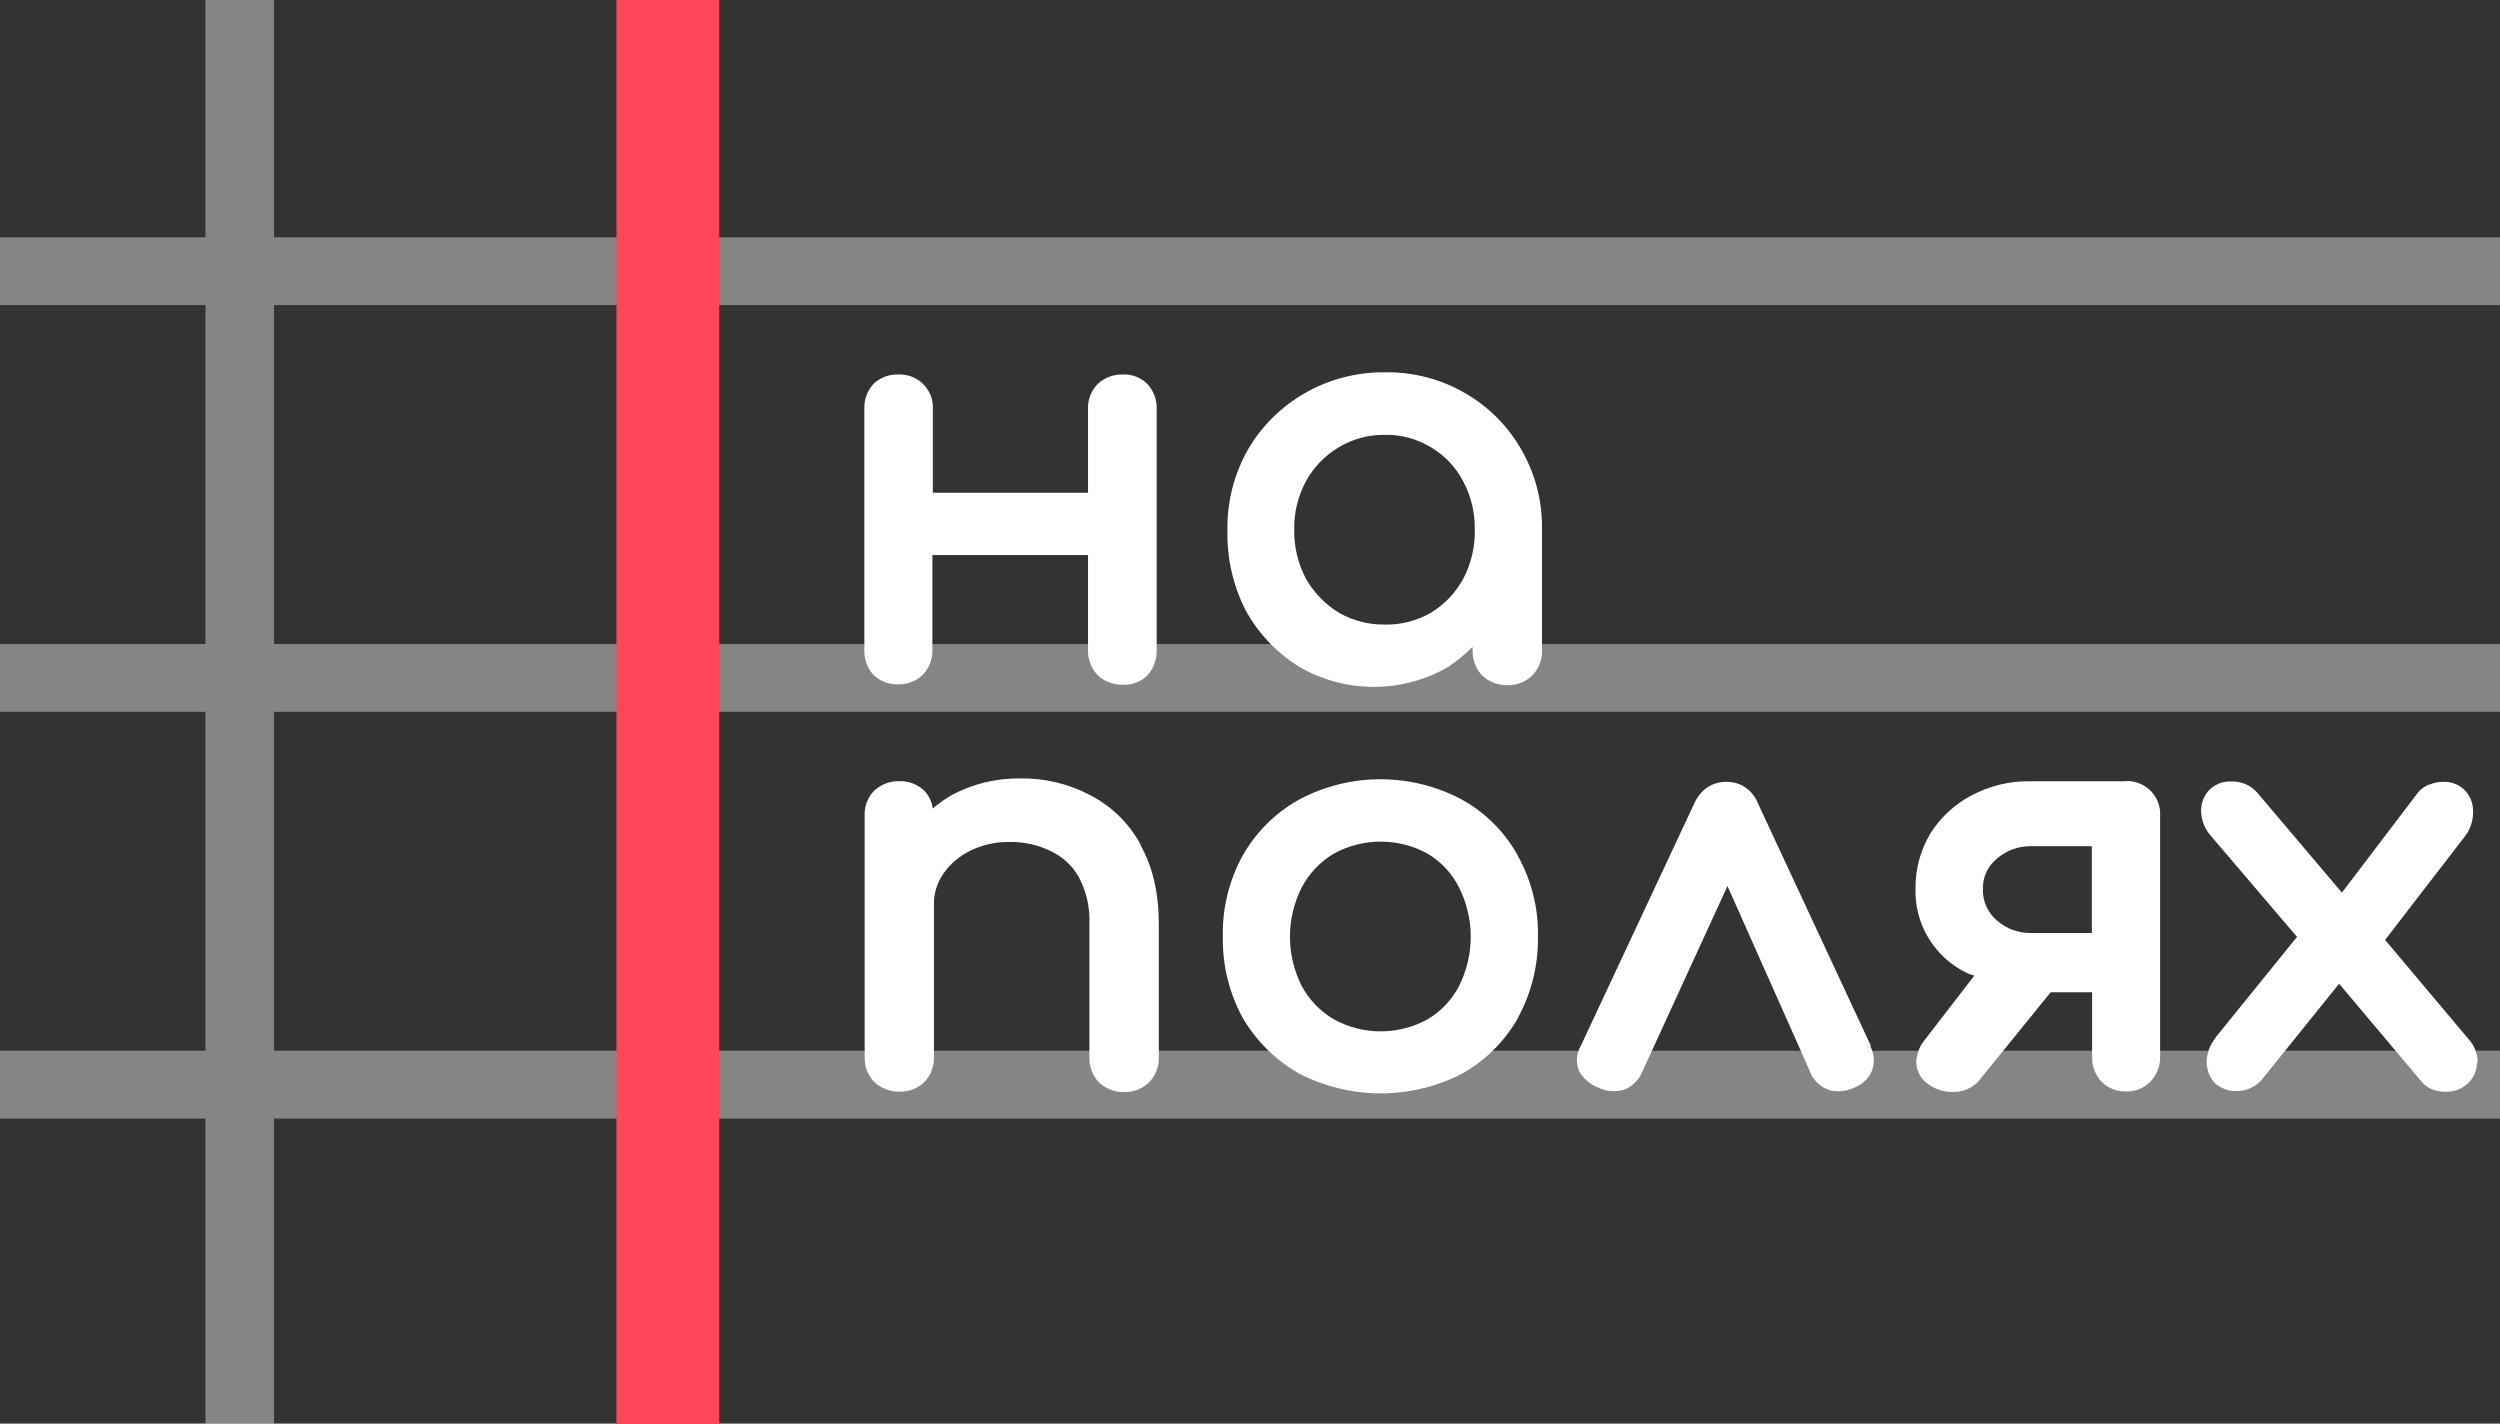 <svg width="216" height="123" viewBox="0 0 216 123" fill="none" xmlns="http://www.w3.org/2000/svg">
<rect x="0" y="0" width="216" height="123" fill="#333333" stroke="none"/>
<g clip-path="url(#clip0_421_35)">
<path opacity="0.4" d="M216 26.358V20.499H23.673V0H17.753V20.499H0V26.358H17.753V55.645H0V61.5H17.753V90.786H0V96.646H17.753V123H23.673V96.646H216V90.786H23.673V61.5H216V55.645H23.673V26.358H216Z" fill="white"/>
<path d="M62.141 0H53.263V123H62.141V0Z" fill="#FF455B"/>
<path d="M131.438 38.839C130.294 36.824 128.627 35.148 126.61 33.983C124.519 32.761 122.129 32.133 119.701 32.167C117.247 32.134 114.83 32.762 112.709 33.983C110.684 35.151 109.002 36.821 107.83 38.83C106.627 40.949 106.013 43.346 106.05 45.776C105.99 48.178 106.525 50.558 107.609 52.708C108.689 54.691 110.265 56.366 112.187 57.572C114.158 58.732 116.408 59.345 118.701 59.345C120.994 59.345 123.245 58.732 125.215 57.572L124.9 57.072L125.207 57.559C125.937 57.07 126.616 56.508 127.232 55.884V56.221C127.215 57.012 127.509 57.779 128.053 58.358L128.083 58.389C128.667 58.929 129.442 59.221 130.242 59.2C130.634 59.212 131.025 59.146 131.39 59.004C131.755 58.862 132.087 58.648 132.367 58.376C132.648 58.095 132.87 57.761 133.018 57.394C133.167 57.027 133.239 56.634 133.23 56.239V45.395C133.211 43.094 132.594 40.836 131.438 38.839ZM126.425 50.007C125.776 51.203 124.822 52.21 123.656 52.926C122.446 53.631 121.062 53.991 119.658 53.965C118.253 53.983 116.87 53.624 115.655 52.926C114.483 52.2 113.514 51.195 112.835 50.003C112.148 48.703 111.799 47.255 111.82 45.788C111.79 44.321 112.139 42.87 112.835 41.574C113.494 40.37 114.466 39.363 115.65 38.655C116.855 37.928 118.242 37.552 119.653 37.569C121.061 37.544 122.446 37.919 123.643 38.651C124.818 39.351 125.774 40.358 126.407 41.561C127.103 42.858 127.452 44.308 127.422 45.776C127.453 47.246 127.11 48.702 126.425 50.007Z" fill="white"/>
<path d="M75.891 57.918L75.459 58.299C75.737 58.572 76.068 58.786 76.433 58.928C76.797 59.069 77.188 59.136 77.579 59.124C77.976 59.136 78.372 59.069 78.743 58.928C79.114 58.786 79.452 58.572 79.738 58.299C80.284 57.72 80.579 56.953 80.559 56.162V47.96H94.006V56.183C93.986 56.974 94.28 57.742 94.826 58.32L94.857 58.35C95.441 58.891 96.216 59.182 97.016 59.162C97.417 59.182 97.817 59.115 98.19 58.968C98.562 58.82 98.898 58.595 99.175 58.307C99.685 57.72 99.955 56.966 99.935 56.192V35.347C99.968 34.562 99.691 33.795 99.162 33.21C98.886 32.922 98.549 32.697 98.177 32.549C97.804 32.401 97.404 32.335 97.003 32.355C96.203 32.337 95.428 32.63 94.844 33.171C94.566 33.453 94.348 33.788 94.204 34.155C94.061 34.522 93.993 34.915 94.006 35.308V42.574H80.597V35.347C80.618 34.975 80.565 34.602 80.441 34.25C80.316 33.899 80.123 33.575 79.872 33.297C79.621 33.019 79.317 32.793 78.978 32.631C78.638 32.469 78.27 32.376 77.894 32.355C77.786 32.355 77.683 32.355 77.575 32.355C77.183 32.344 76.793 32.412 76.429 32.555C76.064 32.697 75.733 32.911 75.454 33.184C74.925 33.77 74.648 34.536 74.681 35.321V56.175C74.661 56.949 74.932 57.703 75.441 58.29L75.891 57.918Z" fill="white"/>
<path d="M214.069 91.829C214.079 91.067 213.795 90.33 213.275 89.769L212.895 90.085L212.821 90.145L213.275 89.769L206.072 81.208L212.895 72.356C213.376 71.773 213.649 71.049 213.672 70.296V70.266C213.718 69.594 213.505 68.93 213.076 68.407C212.831 68.12 212.522 67.894 212.174 67.745C211.825 67.597 211.447 67.531 211.068 67.552C210.679 67.552 210.295 67.629 209.937 67.778H209.885C209.476 67.936 209.119 68.202 208.853 68.548L209.315 68.915L208.857 68.552L202.341 77.122L195.06 68.526C194.788 68.2 194.443 67.939 194.053 67.765C193.663 67.59 193.238 67.507 192.81 67.522C192.434 67.5 192.058 67.561 191.71 67.703C191.361 67.844 191.05 68.061 190.798 68.338C190.348 68.869 190.128 69.554 190.184 70.245C190.233 70.955 190.512 71.631 190.979 72.172L198.463 80.947L191.415 89.649L191.877 90.012L191.445 89.653C190.956 90.228 190.677 90.949 190.655 91.701C190.646 92.369 190.88 93.019 191.316 93.53C191.572 93.775 191.875 93.967 192.207 94.093C192.54 94.219 192.895 94.278 193.251 94.265C193.653 94.267 194.051 94.184 194.418 94.023C194.786 93.861 195.115 93.625 195.384 93.329L202.099 84.995L209.146 93.363C209.421 93.721 209.793 93.995 210.217 94.154C210.569 94.266 210.936 94.324 211.306 94.325C211.657 94.335 212.007 94.277 212.335 94.153C212.663 94.029 212.964 93.842 213.219 93.603C213.463 93.382 213.658 93.114 213.794 92.816C213.929 92.517 214.001 92.194 214.005 91.867L214.069 91.829Z" fill="white"/>
<path d="M131.118 73.891C130.004 71.875 128.338 70.21 126.312 69.087C124.15 67.931 121.732 67.327 119.275 67.327C116.819 67.327 114.4 67.931 112.239 69.087C110.206 70.219 108.527 71.882 107.385 73.895L107.886 74.173L107.38 73.895C106.193 76.05 105.597 78.476 105.653 80.93C105.606 83.382 106.201 85.804 107.38 87.961C108.545 89.951 110.219 91.603 112.234 92.748L112.519 92.244L112.23 92.752C114.409 93.879 116.832 94.467 119.29 94.467C121.749 94.467 124.171 93.879 126.351 92.752C128.364 91.61 130.027 89.948 131.162 87.944L130.648 87.653L131.149 87.935C132.326 85.778 132.921 83.356 132.876 80.904C132.929 78.444 132.314 76.015 131.097 73.869L131.118 73.891ZM126.571 85.482L126.057 85.204C125.44 86.391 124.499 87.384 123.341 88.068C122.103 88.751 120.708 89.11 119.29 89.11C117.873 89.11 116.478 88.751 115.24 88.068C114.071 87.377 113.114 86.384 112.472 85.196C111.801 83.873 111.452 82.413 111.452 80.932C111.452 79.452 111.801 77.992 112.472 76.669C113.105 75.463 114.063 74.454 115.24 73.754C116.479 73.073 117.873 72.716 119.29 72.716C120.708 72.716 122.102 73.073 123.341 73.754C124.507 74.446 125.448 75.455 126.053 76.66C126.723 77.987 127.072 79.451 127.072 80.934C127.072 82.418 126.723 83.881 126.053 85.209L126.571 85.491V85.482Z" fill="white"/>
<path d="M161.131 90.611L161.653 90.38L151.898 69.437C151.679 68.866 151.292 68.374 150.788 68.022C150.313 67.709 149.753 67.545 149.182 67.552C148.583 67.539 147.995 67.709 147.498 68.039C147.001 68.394 146.612 68.878 146.375 69.437L136.572 90.38C136.383 90.701 136.271 91.061 136.246 91.432C136.222 91.803 136.284 92.174 136.43 92.517V92.543C136.779 93.157 137.322 93.64 137.976 93.919C138.656 94.278 139.448 94.372 140.195 94.184H140.217L140.031 93.632L140.217 94.188C140.577 94.067 140.907 93.874 141.187 93.619C141.467 93.364 141.689 93.054 141.841 92.709L141.305 92.461L141.845 92.701L149.255 76.557L156.437 92.696V92.748C156.763 93.422 157.345 93.941 158.056 94.192C158.804 94.381 159.596 94.29 160.28 93.936L160.034 93.419L160.284 93.949C160.907 93.679 161.411 93.197 161.705 92.59C161.846 92.243 161.91 91.871 161.893 91.498C161.876 91.124 161.778 90.759 161.606 90.427L161.131 90.611Z" fill="white"/>
<path d="M98.567 73.006C97.594 71.184 96.089 69.695 94.249 68.732C92.378 67.729 90.278 67.221 88.151 67.257C86.088 67.229 84.052 67.722 82.235 68.689C81.652 69.029 81.101 69.421 80.59 69.86C80.516 69.283 80.261 68.743 79.86 68.317C79.574 68.044 79.236 67.83 78.865 67.688C78.494 67.547 78.098 67.48 77.701 67.492C76.901 67.472 76.126 67.764 75.541 68.304C75.264 68.586 75.046 68.921 74.902 69.288C74.758 69.655 74.691 70.048 74.704 70.441V91.337C74.686 92.128 74.981 92.895 75.524 93.475L75.554 93.5C76.138 94.042 76.914 94.335 77.714 94.317C78.111 94.329 78.508 94.263 78.879 94.12C79.25 93.978 79.588 93.762 79.873 93.487C80.416 92.908 80.711 92.141 80.693 91.35V78.16C80.672 77.193 80.966 76.244 81.531 75.455L81.052 75.113L81.535 75.446C82.132 74.604 82.936 73.927 83.872 73.48C84.909 72.981 86.052 72.73 87.205 72.749C88.439 72.72 89.661 72.987 90.768 73.527C91.798 74.007 92.651 74.793 93.208 75.775C93.871 77.025 94.186 78.426 94.123 79.836V91.376C94.103 92.167 94.398 92.935 94.944 93.513L94.974 93.539C95.558 94.08 96.333 94.373 97.133 94.355C97.526 94.366 97.916 94.298 98.281 94.155C98.646 94.013 98.979 93.799 99.258 93.526C99.54 93.245 99.761 92.912 99.91 92.544C100.058 92.177 100.13 91.784 100.122 91.389V79.849C100.122 77.186 99.603 74.899 98.537 73.01L98.567 73.006Z" fill="white"/>
<path d="M183.66 67.501H175.455C173.655 67.466 171.877 67.895 170.295 68.745C168.847 69.519 167.631 70.655 166.766 72.04L167.267 72.348L166.771 72.04C165.913 73.483 165.474 75.132 165.501 76.806C165.459 78.311 165.855 79.797 166.643 81.085C167.431 82.374 168.577 83.411 169.945 84.072C170.143 84.174 170.377 84.213 170.58 84.298L166.261 89.893C165.85 90.399 165.609 91.019 165.57 91.667C165.558 92.036 165.634 92.403 165.793 92.738C165.951 93.073 166.187 93.367 166.481 93.594L166.874 93.167L166.49 93.594C167.117 94.086 167.896 94.35 168.697 94.342C169.177 94.363 169.655 94.264 170.087 94.054C170.518 93.844 170.89 93.53 171.167 93.141L177.178 85.73H180.758V91.338C180.742 92.129 181.037 92.896 181.583 93.475L182.015 93.073L181.583 93.47C181.854 93.741 182.178 93.954 182.535 94.096C182.892 94.239 183.275 94.308 183.66 94.3C184.051 94.317 184.441 94.252 184.805 94.11C185.168 93.968 185.498 93.751 185.772 93.475C186.311 92.922 186.62 92.187 186.635 91.419V70.476C186.656 70.104 186.603 69.731 186.478 69.379C186.354 69.028 186.161 68.704 185.91 68.426C185.659 68.148 185.355 67.922 185.015 67.76C184.676 67.599 184.308 67.505 183.932 67.484H183.612L183.66 67.501ZM172.16 73.763L172.251 73.869L172.156 73.758L172.16 73.763ZM172.531 74.19C173.337 73.482 174.382 73.098 175.459 73.113H180.736V80.61H175.468C174.391 80.626 173.347 80.243 172.54 79.537C172.141 79.201 171.824 78.779 171.614 78.303C171.403 77.828 171.305 77.311 171.327 76.793C171.311 76.297 171.411 75.804 171.62 75.353C171.829 74.902 172.141 74.505 172.531 74.194V74.19Z" fill="white"/>
</g>
<defs>
<clipPath id="clip0_421_35">
<rect width="216" height="123" fill="white"/>
</clipPath>
</defs>
</svg>
